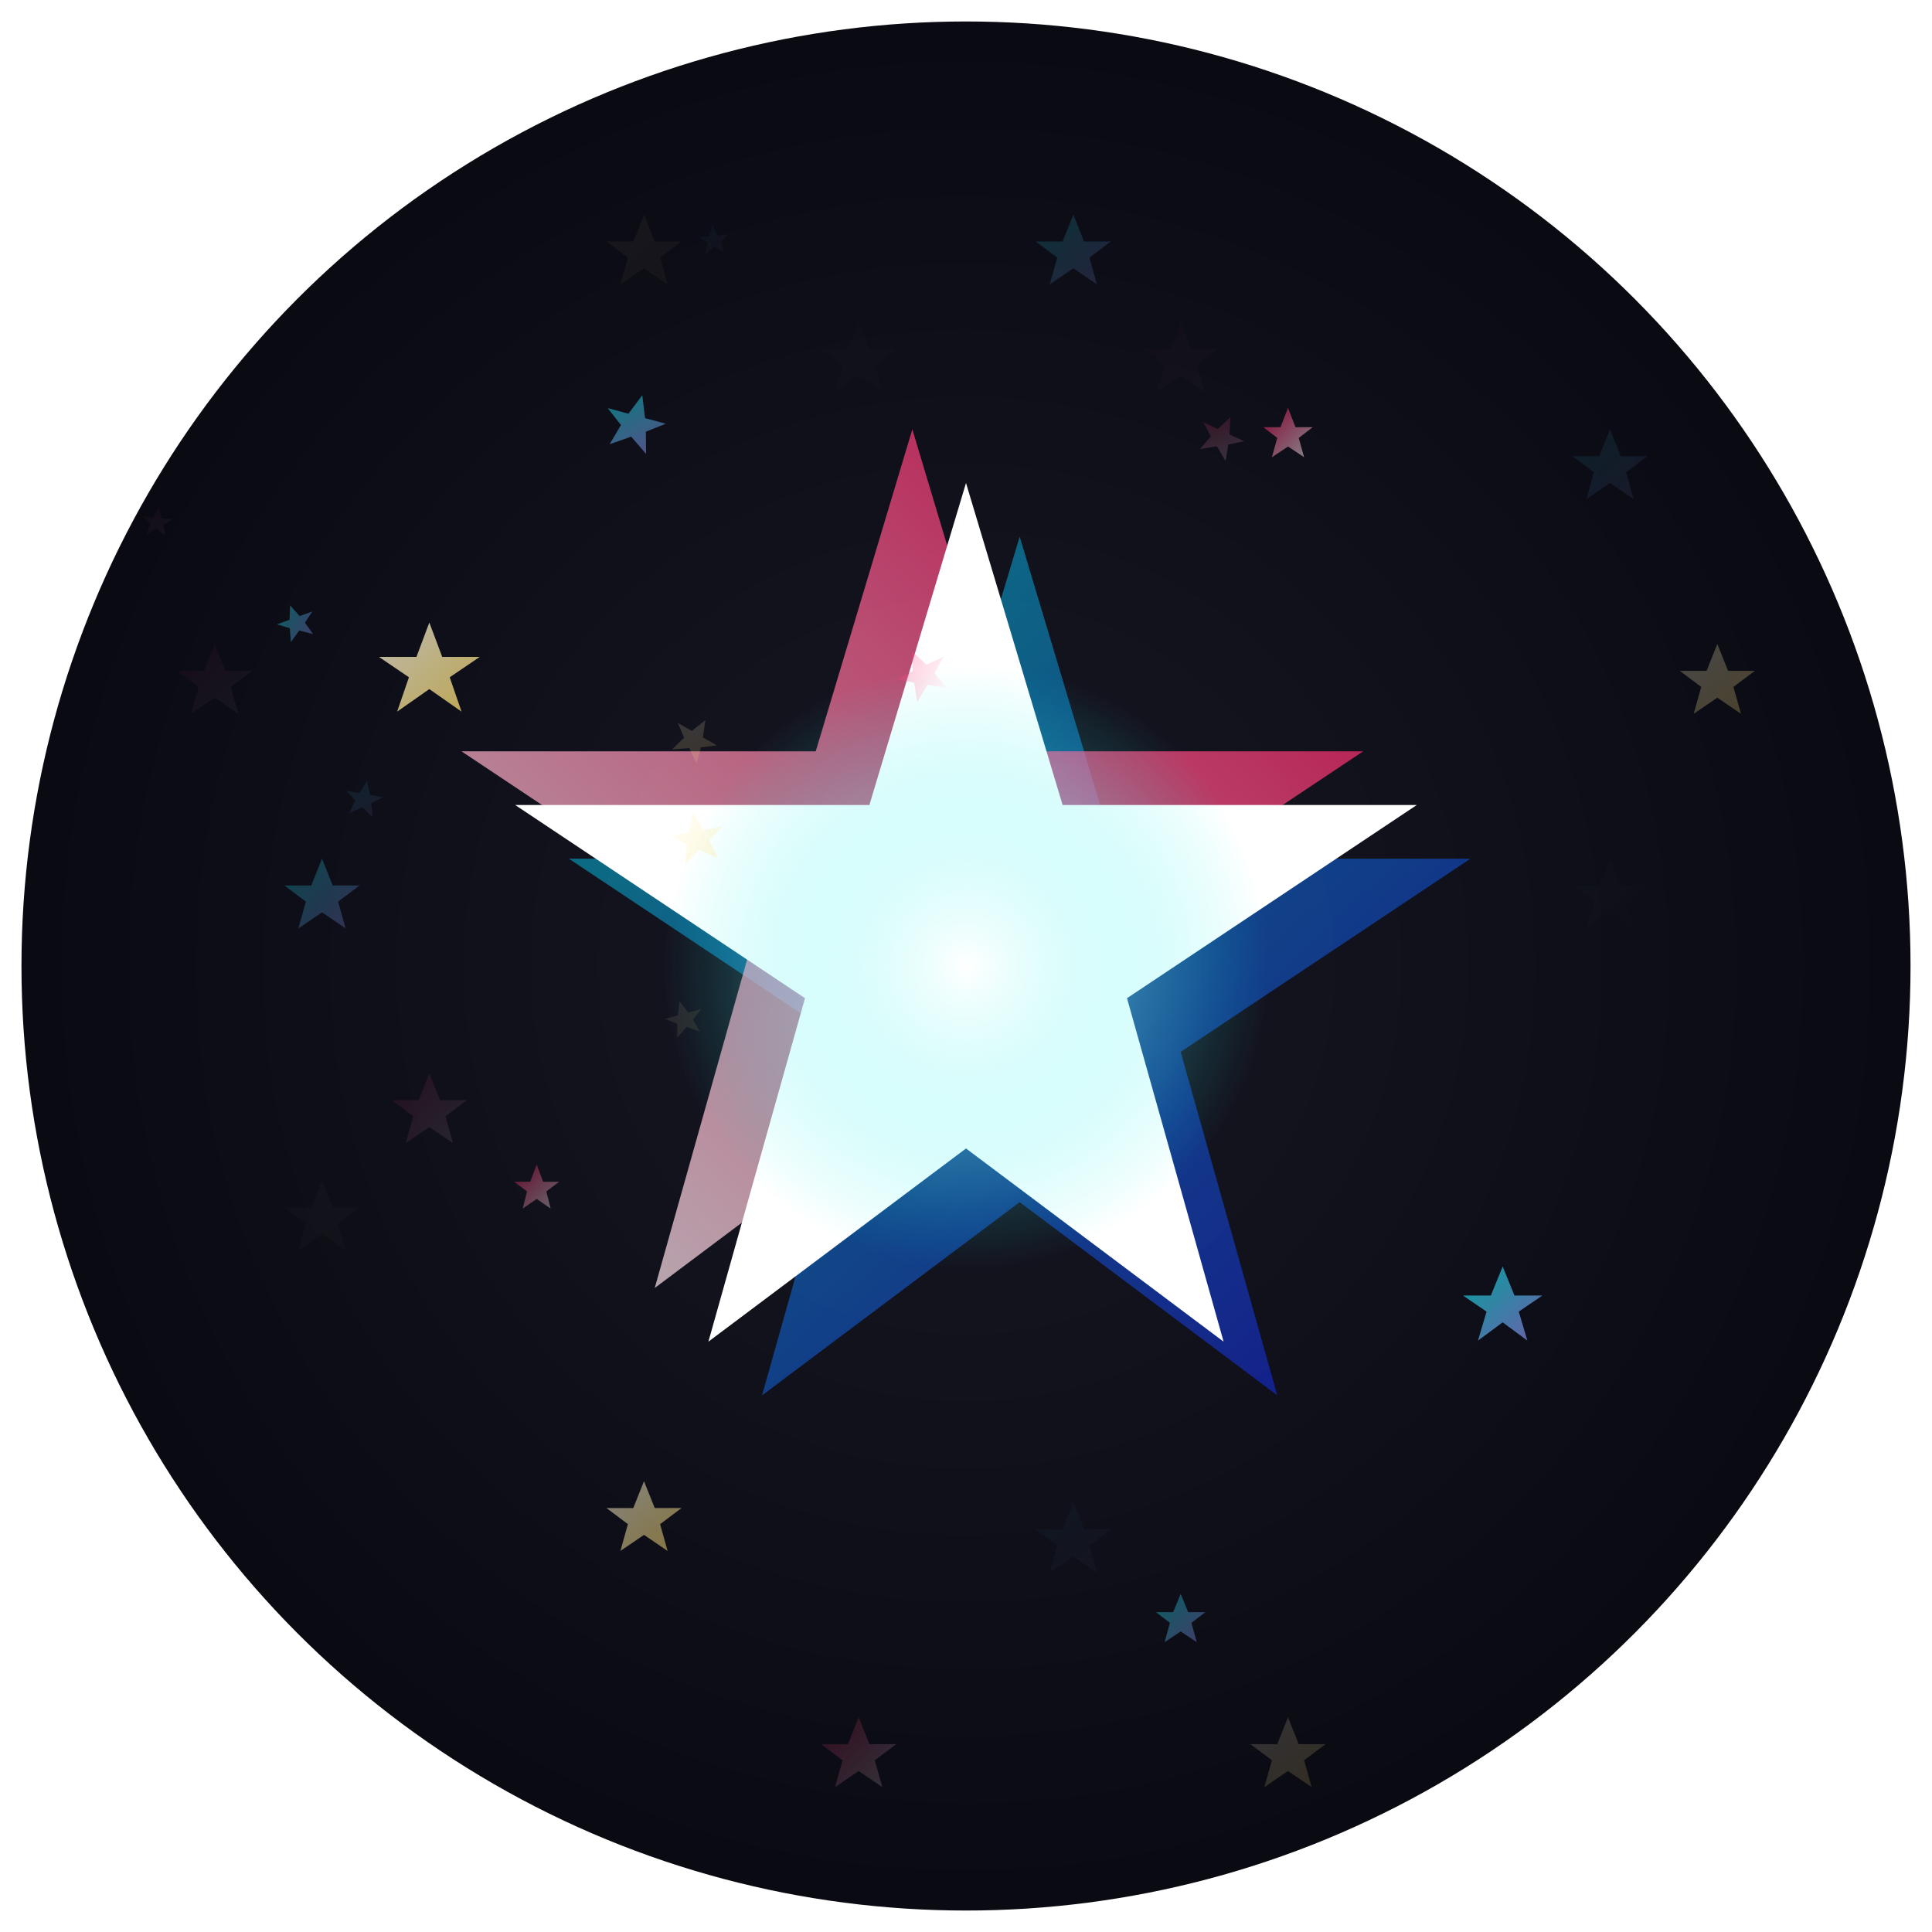 <svg width="180" height="180" viewBox="0 0 180 180" fill="none" xmlns="http://www.w3.org/2000/svg">
  <defs>
    <!-- 霓虹渐变 -->
    <linearGradient id="neon-blue" x1="0" y1="0" x2="1" y2="1">
      <stop offset="0%" stop-color="#00f2ea"/>
      <stop offset="100%" stop-color="#1a1aff"/>
    </linearGradient>
    <linearGradient id="neon-pink" x1="1" y1="0" x2="0" y2="1">
      <stop offset="0%" stop-color="#ff0050"/>
      <stop offset="100%" stop-color="#fff"/>
    </linearGradient>
    <radialGradient id="star-glow" cx="0.5" cy="0.5" r="0.5">
      <stop offset="0%" stop-color="#fff" stop-opacity="0.9"/>
      <stop offset="100%" stop-color="#00f2ea" stop-opacity="0"/>
    </radialGradient>
    <radialGradient id="bg" cx="0.5" cy="0.5" r="0.5">
      <stop offset="0%" stop-color="#181824"/>
      <stop offset="100%" stop-color="#0a0a13"/>
    </radialGradient>
    <linearGradient id="star-grad1" x1="0" y1="0" x2="1" y2="1">
      <stop offset="0%" stop-color="#fffbe7"/>
      <stop offset="100%" stop-color="#ffe066"/>
    </linearGradient>
    <linearGradient id="star-grad2" x1="0" y1="0" x2="1" y2="1">
      <stop offset="0%" stop-color="#00f2ea"/>
      <stop offset="100%" stop-color="#a18fff"/>
    </linearGradient>
    <linearGradient id="star-grad3" x1="0" y1="0" x2="1" y2="1">
      <stop offset="0%" stop-color="#ff0050"/>
      <stop offset="100%" stop-color="#fff"/>
    </linearGradient>
    <filter id="star-glow-filter" x="-50%" y="-50%" width="200%" height="200%">
      <feGaussianBlur stdDeviation="1.2" result="coloredBlur"/>
      <feMerge>
        <feMergeNode in="coloredBlur"/>
        <feMergeNode in="SourceGraphic"/>
      </feMerge>
    </filter>
  </defs>
  <!-- 深色背景 -->
  <circle cx="90" cy="90" r="88" fill="url(#bg)"/>
  <!-- 星星主体：青蓝重影 -->
  <g>
    <!-- 蓝色重影 -->
    <polygon points="90,45 99,75 132,75 105,93 114,125 90,107 66,125 75,93 48,75 81,75" fill="url(#neon-blue)" opacity="0.7" transform="translate(5,5)" filter="url(#shadow)"/>
    <!-- 粉色重影 -->
    <polygon points="90,45 99,75 132,75 105,93 114,125 90,107 66,125 75,93 48,75 81,75" fill="url(#neon-pink)" opacity="0.7" transform="translate(-5,-5)"/>
    <!-- 白色主星 -->
    <polygon points="90,45 99,75 132,75 105,93 114,125 90,107 66,125 75,93 48,75 81,75" fill="#fff" filter="url(#glow)"/>
    <!-- 星星发光 -->
    <circle cx="90" cy="90" r="28" fill="url(#star-glow)" opacity="0.7"/>
  </g>
  <!-- 点缀星星（多样化分布、渐变、发光、旋转） -->
  <g>
    <polygon points="40,58 41.2,61.2 44.7,61.2 41.9,63.1 43,66.3 40,64.2 37,66.3 38.1,63.1 35.3,61.2 38.8,61.2" fill="url(#star-grad1)" opacity="0.85" filter="url(#star-glow-filter)"/>
    <polygon points="140,118 141.1,120.7 143.7,120.7 141.5,122.2 142.3,124.9 140,123.2 137.7,124.9 138.5,122.2 136.3,120.7 138.9,120.7" fill="url(#star-grad2)" opacity="0.8" filter="url(#star-glow-filter)"/>
    <polygon points="120,38 120.7,39.8 122.3,39.8 121,40.8 121.5,42.6 120,41.6 118.5,42.6 119,40.8 117.7,39.8 119.3,39.8" fill="url(#star-grad3)" opacity="0.7" filter="url(#star-glow-filter)"/>
    <polygon points="60,138 61,140.5 63.5,140.5 61.5,142 62.2,144.5 60,143 57.8,144.5 58.5,142 56.5,140.5 59,140.5" fill="url(#star-grad1)" opacity="0.7" filter="url(#star-glow-filter)"/>
    <polygon points="110,148.5 110.7,150.2 112.3,150.2 111,151.2 111.5,153 110,152 108.5,153 109,151.2 107.7,150.2 109.3,150.2" fill="url(#star-grad2)" opacity="0.6" filter="url(#star-glow-filter)"/>
    <polygon points="50,108.5 50.6,110.1 52.1,110.1 50.9,111 51.3,112.6 50,111.7 48.7,112.6 49.1,111 47.9,110.1 49.4,110.1" fill="url(#star-grad3)" opacity="0.6" filter="url(#star-glow-filter)"/>
    <polygon points="30,80 31,82.5 33.5,82.5 31.5,84 32.2,86.5 30,85 27.8,86.5 28.5,84 26.5,82.5 29,82.5" fill="url(#star-grad2)" opacity="0.5" filter="url(#star-glow-filter)"/>
    <polygon points="160,60 161,62.5 163.5,62.5 161.5,64 162.2,66.5 160,65 157.8,66.5 158.5,64 156.5,62.5 159,62.5" fill="url(#star-grad1)" opacity="0.5" filter="url(#star-glow-filter)"/>
    <polygon points="80,160 81,162.5 83.5,162.5 81.5,164 82.2,166.5 80,165 77.8,166.5 78.5,164 76.5,162.5 79,162.5" fill="url(#star-grad3)" opacity="0.4" filter="url(#star-glow-filter)"/>
    <polygon points="100,20 101,22.5 103.5,22.5 101.5,24 102.2,26.5 100,25 97.8,26.5 98.5,24 96.5,22.5 99,22.5" fill="url(#star-grad2)" opacity="0.4" filter="url(#star-glow-filter)"/>
    <polygon points="120,160 121,162.5 123.5,162.5 121.5,164 122.2,166.5 120,165 117.8,166.5 118.5,164 116.5,162.5 119,162.5" fill="url(#star-grad1)" opacity="0.4" filter="url(#star-glow-filter)"/>
    <polygon points="40,100 41,102.5 43.5,102.5 41.5,104 42.2,106.5 40,105 37.8,106.5 38.5,104 36.5,102.5 39,102.5" fill="url(#star-grad3)" opacity="0.3" filter="url(#star-glow-filter)"/>
    <polygon points="150,40 151,42.5 153.5,42.5 151.5,44 152.2,46.5 150,45 147.8,46.5 148.5,44 146.5,42.5 149,42.5" fill="url(#star-grad2)" opacity="0.3" filter="url(#star-glow-filter)"/>
    <polygon points="60,20 61,22.5 63.5,22.5 61.5,24 62.2,26.5 60,25 57.8,26.5 58.5,24 56.5,22.5 59,22.5" fill="url(#star-grad1)" opacity="0.2" filter="url(#star-glow-filter)"/>
    <polygon points="20,60 21,62.5 23.5,62.5 21.5,64 22.2,66.5 20,65 17.8,66.5 18.5,64 16.5,62.5 19,62.5" fill="url(#star-grad3)" opacity="0.2" filter="url(#star-glow-filter)"/>
    <polygon points="100,140 101,142.5 103.5,142.5 101.5,144 102.2,146.5 100,145 97.8,146.5 98.5,144 96.5,142.5 99,142.5" fill="url(#star-grad2)" opacity="0.18" filter="url(#star-glow-filter)"/>
    <polygon points="30,110 31,112.5 33.5,112.5 31.5,114 32.2,116.5 30,115 27.8,116.5 28.5,114 26.5,112.5 29,112.5" fill="url(#star-grad1)" opacity="0.13" filter="url(#star-glow-filter)"/>
    <polygon points="110,30 111,32.5 113.5,32.5 111.5,34 112.2,36.5 110,35 107.8,36.5 108.5,34 106.5,32.5 109,32.5" fill="url(#star-grad3)" opacity="0.13" filter="url(#star-glow-filter)"/>
    <polygon points="150,80 151,82.5 153.5,82.5 151.5,84 152.2,86.5 150,85 147.8,86.5 148.5,84 146.5,82.5 149,82.5" fill="url(#star-grad2)" opacity="0.09" filter="url(#star-glow-filter)"/>
    <polygon points="80,30 81,32.5 83.5,32.5 81.5,34 82.2,36.5 80,35 77.8,36.5 78.5,34 76.5,32.5 79,32.5" fill="url(#star-grad1)" opacity="0.09" filter="url(#star-glow-filter)"/>
    <!-- 新增更多星星，带旋转和不同大小 -->
    <polygon points="70,50 71,52.5 73.5,52.5 71.5,54 72.2,56.5 70,55 67.8,56.5 68.5,54 66.5,52.5 69,52.5" fill="url(#star-grad2)" opacity="0.7" filter="url(#star-glow-filter)" transform="rotate(15 70 53) scale(0.8)"/>
    <polygon points="100,100 101,102.5 103.5,102.5 101.5,104 102.2,106.5 100,105 97.8,106.5 98.5,104 96.5,102.5 99,102.5" fill="url(#star-grad1)" opacity="0.5" filter="url(#star-glow-filter)" transform="rotate(-10 100 104) scale(0.7)"/>
    <polygon points="150,100 151,102.5 153.5,102.5 151.5,104 152.2,106.5 150,105 147.8,106.5 148.5,104 146.5,102.5 149,102.5" fill="url(#star-grad3)" opacity="0.4" filter="url(#star-glow-filter)" transform="rotate(25 150 105) scale(0.6)"/>
    <polygon points="80,80 81,82.5 83.5,82.5 81.5,84 82.2,86.5 80,85 77.8,86.5 78.5,84 76.5,82.5 79,82.5" fill="url(#star-grad2)" opacity="0.6" filter="url(#star-glow-filter)" transform="rotate(-20 80 85) scale(0.5)"/>
    <polygon points="60,120 61,122.5 63.5,122.5 61.5,124 62.2,126.5 60,125 57.8,126.5 58.5,124 56.5,122.5 59,122.5" fill="url(#star-grad1)" opacity="0.4" filter="url(#star-glow-filter)" transform="rotate(30 60 125) scale(0.6)"/>
    <polygon points="130,60 131,62.5 133.5,62.5 131.5,64 132.2,66.5 130,65 127.8,66.5 128.5,64 126.5,62.5 129,62.5" fill="url(#star-grad3)" opacity="0.5" filter="url(#star-glow-filter)" transform="rotate(-25 130 65) scale(0.7)"/>
    <polygon points="40,150 41,152.5 43.5,152.5 41.5,154 42.2,156.5 40,155 37.8,156.5 38.5,154 36.5,152.5 39,152.5" fill="url(#star-grad2)" opacity="0.3" filter="url(#star-glow-filter)" transform="rotate(10 40 155) scale(0.5)"/>
    <polygon points="160,140 161,142.5 163.5,142.5 161.5,144 162.2,146.5 160,145 157.8,146.5 158.5,144 156.5,142.5 159,142.5" fill="url(#star-grad1)" opacity="0.3" filter="url(#star-glow-filter)" transform="rotate(-15 160 145) scale(0.5)"/>
    <polygon points="20,120 21,122.5 23.5,122.5 21.5,124 22.2,126.5 20,125 17.8,126.5 18.5,124 16.5,122.5 19,122.5" fill="url(#star-grad3)" opacity="0.2" filter="url(#star-glow-filter)" transform="rotate(5 20 125) scale(0.4)"/>
    <polygon points="170,30 171,32.5 173.5,32.5 171.5,34 172.2,36.5 170,35 167.8,36.5 168.5,34 166.5,32.5 169,32.5" fill="url(#star-grad2)" opacity="0.2" filter="url(#star-glow-filter)" transform="rotate(-5 170 35) scale(0.4)"/>
  </g>
  <filter id="glow" x="-20%" y="-20%" width="140%" height="140%">
    <feGaussianBlur stdDeviation="3" result="coloredBlur"/>
    <feMerge>
      <feMergeNode in="coloredBlur"/>
      <feMergeNode in="SourceGraphic"/>
    </feMerge>
  </filter>
  <filter id="shadow" x="-20%" y="-20%" width="140%" height="140%">
    <feDropShadow dx="0" dy="0" stdDeviation="4" flood-color="#00f2ea" flood-opacity="0.7"/>
  </filter>
</svg> 